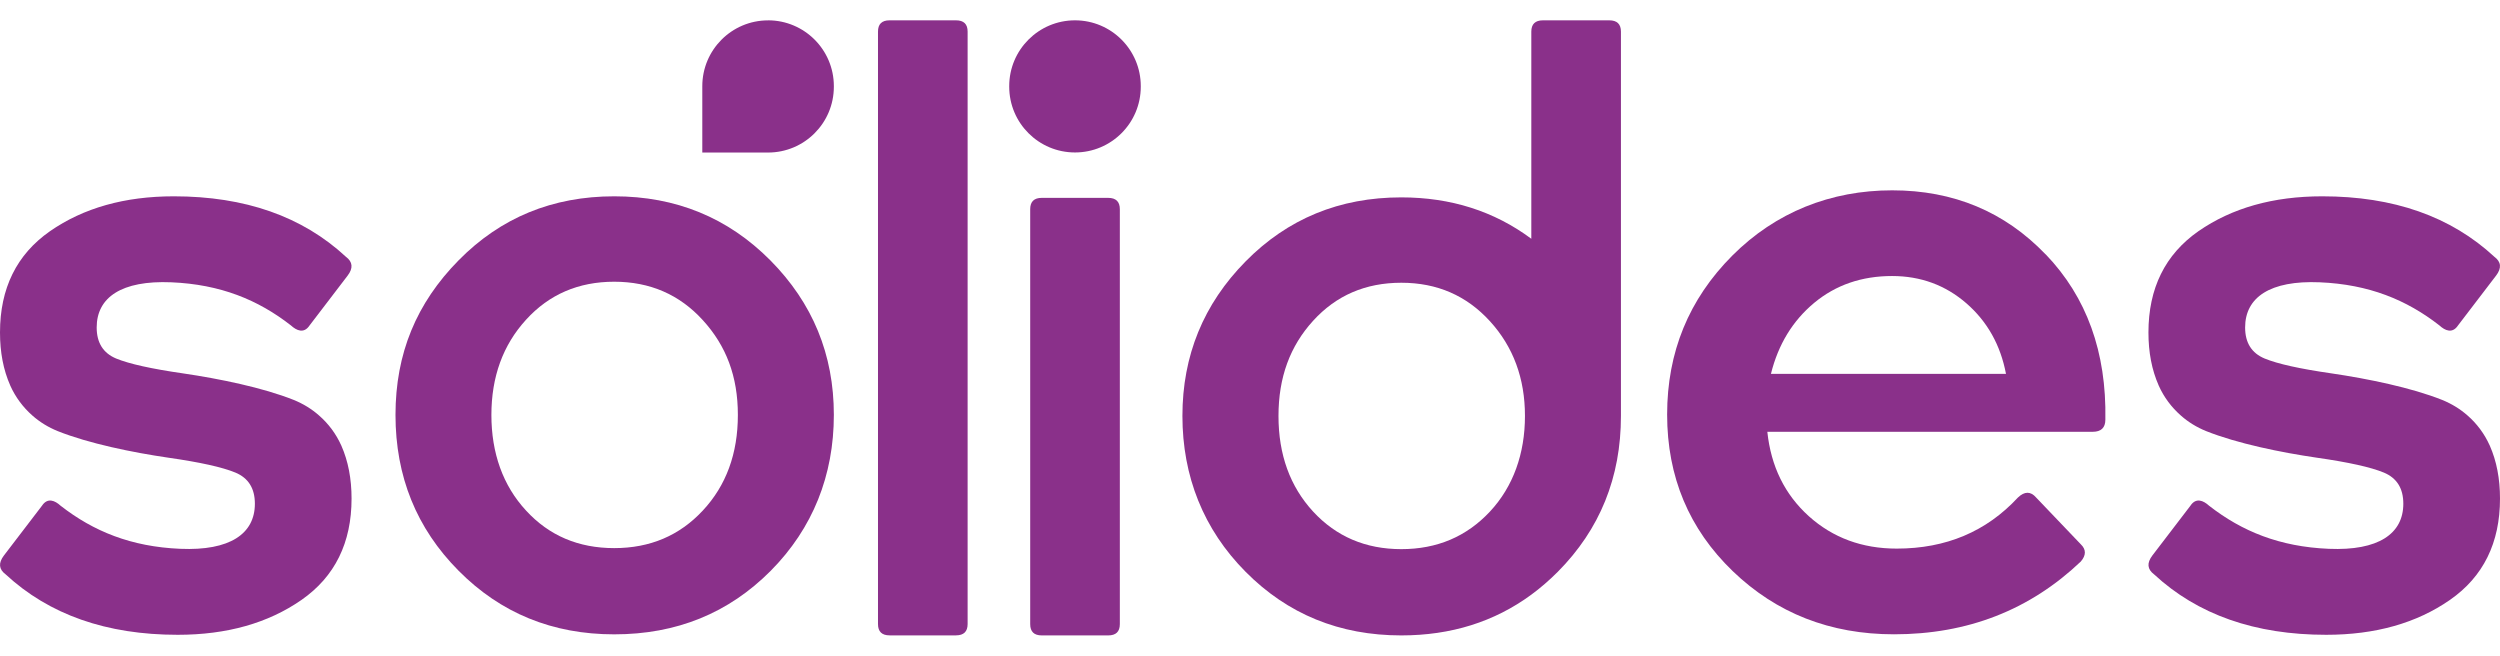 <svg width="61" height="16" viewBox="0 0 61 16" fill="none" xmlns="http://www.w3.org/2000/svg">
<path d="M8.326 10.868C8.2 10.587 8.015 10.338 7.786 10.139C7.606 9.979 7.397 9.852 7.169 9.759C6.412 9.457 5.351 9.241 4.469 9.111C3.697 9 3.153 8.879 2.834 8.748C2.518 8.616 2.359 8.364 2.359 7.99C2.359 7.256 2.966 6.837 4.179 6.888C5.378 6.939 6.294 7.313 7.098 7.94C7.237 8.067 7.416 8.148 7.554 7.94L8.483 6.724C8.621 6.542 8.607 6.39 8.441 6.266C7.379 5.281 5.978 4.79 4.242 4.79C3.04 4.79 2.035 5.075 1.22 5.641C0.406 6.209 0 7.034 0 8.113C0 8.598 0.083 9.027 0.248 9.401C0.248 9.404 0.251 9.406 0.252 9.411C0.378 9.692 0.563 9.939 0.79 10.139C0.972 10.3 1.181 10.427 1.408 10.519C2.165 10.821 3.226 11.039 4.109 11.168C4.88 11.278 5.424 11.399 5.744 11.531C6.06 11.663 6.219 11.915 6.219 12.291C6.219 13.024 5.611 13.443 4.399 13.391C3.2 13.34 2.283 12.966 1.479 12.34C1.341 12.213 1.161 12.133 1.024 12.34L0.095 13.555C-0.043 13.738 -0.03 13.889 0.137 14.014C1.199 14.998 2.599 15.489 4.336 15.489C5.537 15.489 6.543 15.204 7.358 14.637C8.171 14.07 8.578 13.244 8.578 12.165C8.578 11.68 8.495 11.251 8.33 10.876C8.33 10.873 8.327 10.871 8.326 10.867V10.868Z" fill="#8A308A"/>
<path d="M60.748 10.868C60.622 10.587 60.437 10.338 60.209 10.139C60.028 9.979 59.819 9.852 59.591 9.759C58.834 9.457 57.773 9.241 56.892 9.111C56.12 9 55.575 8.879 55.257 8.748C54.94 8.616 54.781 8.364 54.781 7.99C54.781 7.256 55.389 6.837 56.601 6.888C57.8 6.939 58.717 7.313 59.521 7.94C59.659 8.067 59.838 8.148 59.976 7.94L60.905 6.724C61.043 6.542 61.03 6.39 60.863 6.266C59.801 5.281 58.401 4.79 56.664 4.79C55.463 4.79 54.458 5.075 53.642 5.641C52.829 6.209 52.422 7.034 52.422 8.113C52.422 8.598 52.505 9.027 52.67 9.401C52.67 9.404 52.673 9.406 52.674 9.411C52.8 9.692 52.985 9.939 53.213 10.139C53.394 10.3 53.603 10.427 53.83 10.519C54.587 10.821 55.648 11.039 56.531 11.168C57.303 11.278 57.846 11.399 58.166 11.531C58.482 11.663 58.641 11.915 58.641 12.291C58.641 13.024 58.034 13.443 56.821 13.391C55.622 13.34 54.706 12.966 53.902 12.34C53.763 12.213 53.583 12.133 53.446 12.34L52.517 13.555C52.379 13.738 52.393 13.889 52.559 14.014C53.621 14.998 55.022 15.489 56.758 15.489C57.96 15.489 58.965 15.204 59.78 14.637C60.594 14.07 61 13.244 61 12.165C61 11.68 60.917 11.251 60.752 10.876C60.752 10.873 60.749 10.871 60.748 10.867V10.868Z" fill="#8A308A"/>
<path d="M23.326 0.496H21.706C21.517 0.496 21.423 0.587 21.423 0.771V15.227C21.423 15.411 21.517 15.503 21.706 15.503H23.326C23.515 15.503 23.61 15.411 23.61 15.227V0.771C23.61 0.587 23.515 0.496 23.326 0.496Z" fill="#8A308A"/>
<path d="M39.268 0.496H37.648C37.459 0.496 37.364 0.589 37.364 0.771V5.826C36.459 5.153 35.4 4.816 34.191 4.816C32.686 4.816 31.419 5.337 30.393 6.378C29.365 7.42 28.851 8.677 28.851 10.149C28.851 11.621 29.365 12.917 30.393 13.952C31.419 14.987 32.686 15.504 34.191 15.504C35.406 15.504 36.463 15.172 37.364 14.51C37.59 14.344 37.804 14.158 38.01 13.952C39.037 12.917 39.551 11.65 39.551 10.149V0.771C39.551 0.589 39.456 0.496 39.267 0.496H39.268ZM36.355 12.482C35.784 13.093 35.064 13.399 34.192 13.399C33.321 13.399 32.603 13.092 32.04 12.482C31.477 11.871 31.195 11.093 31.195 10.149C31.195 9.206 31.477 8.445 32.04 7.827C32.603 7.208 33.319 6.899 34.192 6.899C35.066 6.899 35.784 7.212 36.355 7.838C36.924 8.462 37.209 9.233 37.209 10.149C37.209 11.066 36.924 11.872 36.355 12.482Z" fill="#8A308A"/>
<path d="M27.04 4.828H25.419C25.231 4.828 25.137 4.92 25.137 5.104V15.229C25.137 15.413 25.231 15.504 25.419 15.504H27.04C27.229 15.504 27.324 15.413 27.324 15.229V5.104C27.324 4.921 27.229 4.828 27.04 4.828Z" fill="#8A308A"/>
<path d="M49.914 6.208C48.914 5.165 47.665 4.644 46.169 4.644C44.672 4.644 43.327 5.176 42.267 6.238C41.207 7.302 40.678 8.593 40.678 10.114C40.678 11.634 41.212 12.908 42.279 13.936C43.346 14.963 44.658 15.477 46.214 15.477C48.007 15.477 49.526 14.885 50.771 13.702C50.904 13.548 50.904 13.407 50.771 13.28L49.682 12.14C49.548 11.985 49.4 11.985 49.237 12.14C48.467 12.971 47.481 13.386 46.281 13.386C45.436 13.386 44.721 13.122 44.135 12.595C43.549 12.066 43.212 11.381 43.123 10.536H51.06C51.267 10.536 51.371 10.437 51.371 10.239C51.401 8.593 50.916 7.249 49.915 6.206L49.914 6.208ZM43.211 9.122C43.389 8.403 43.742 7.826 44.267 7.389C44.793 6.953 45.426 6.735 46.167 6.735C46.864 6.735 47.468 6.957 47.979 7.4C48.49 7.844 48.812 8.418 48.946 9.122H43.21H43.211Z" fill="#8A308A"/>
<path d="M14.987 15.478C13.482 15.478 12.216 14.961 11.19 13.926C10.162 12.891 9.65 11.624 9.65 10.123C9.65 8.623 10.163 7.394 11.19 6.352C12.216 5.31 13.482 4.79 14.987 4.79C16.492 4.79 17.762 5.311 18.796 6.352C19.829 7.394 20.346 8.65 20.346 10.123C20.346 11.597 19.833 12.891 18.807 13.926C17.779 14.961 16.507 15.478 14.988 15.478H14.987ZM12.835 12.457C13.396 13.069 14.114 13.374 14.987 13.374C15.86 13.374 16.58 13.069 17.149 12.457C17.719 11.846 18.004 11.068 18.004 10.125C18.004 9.181 17.719 8.437 17.149 7.812C16.58 7.187 15.859 6.874 14.987 6.874C14.115 6.874 13.398 7.183 12.835 7.802C12.271 8.42 11.99 9.195 11.99 10.125C11.99 11.055 12.271 11.847 12.835 12.457Z" fill="#8A308A"/>
<path d="M18.741 0.496C19.627 0.496 20.346 1.215 20.346 2.101V2.116C20.346 3.002 19.628 3.722 18.741 3.722H17.136V2.103C17.136 1.217 17.854 0.497 18.741 0.497V0.496Z" fill="#8A308A"/>
<path d="M27.835 2.101C27.835 1.215 27.116 0.496 26.23 0.496C25.344 0.496 24.625 1.215 24.625 2.101V2.115C24.625 3.002 25.344 3.72 26.23 3.72C27.116 3.72 27.835 3.002 27.835 2.115V2.101Z" fill="#8A308A"/>
</svg>
